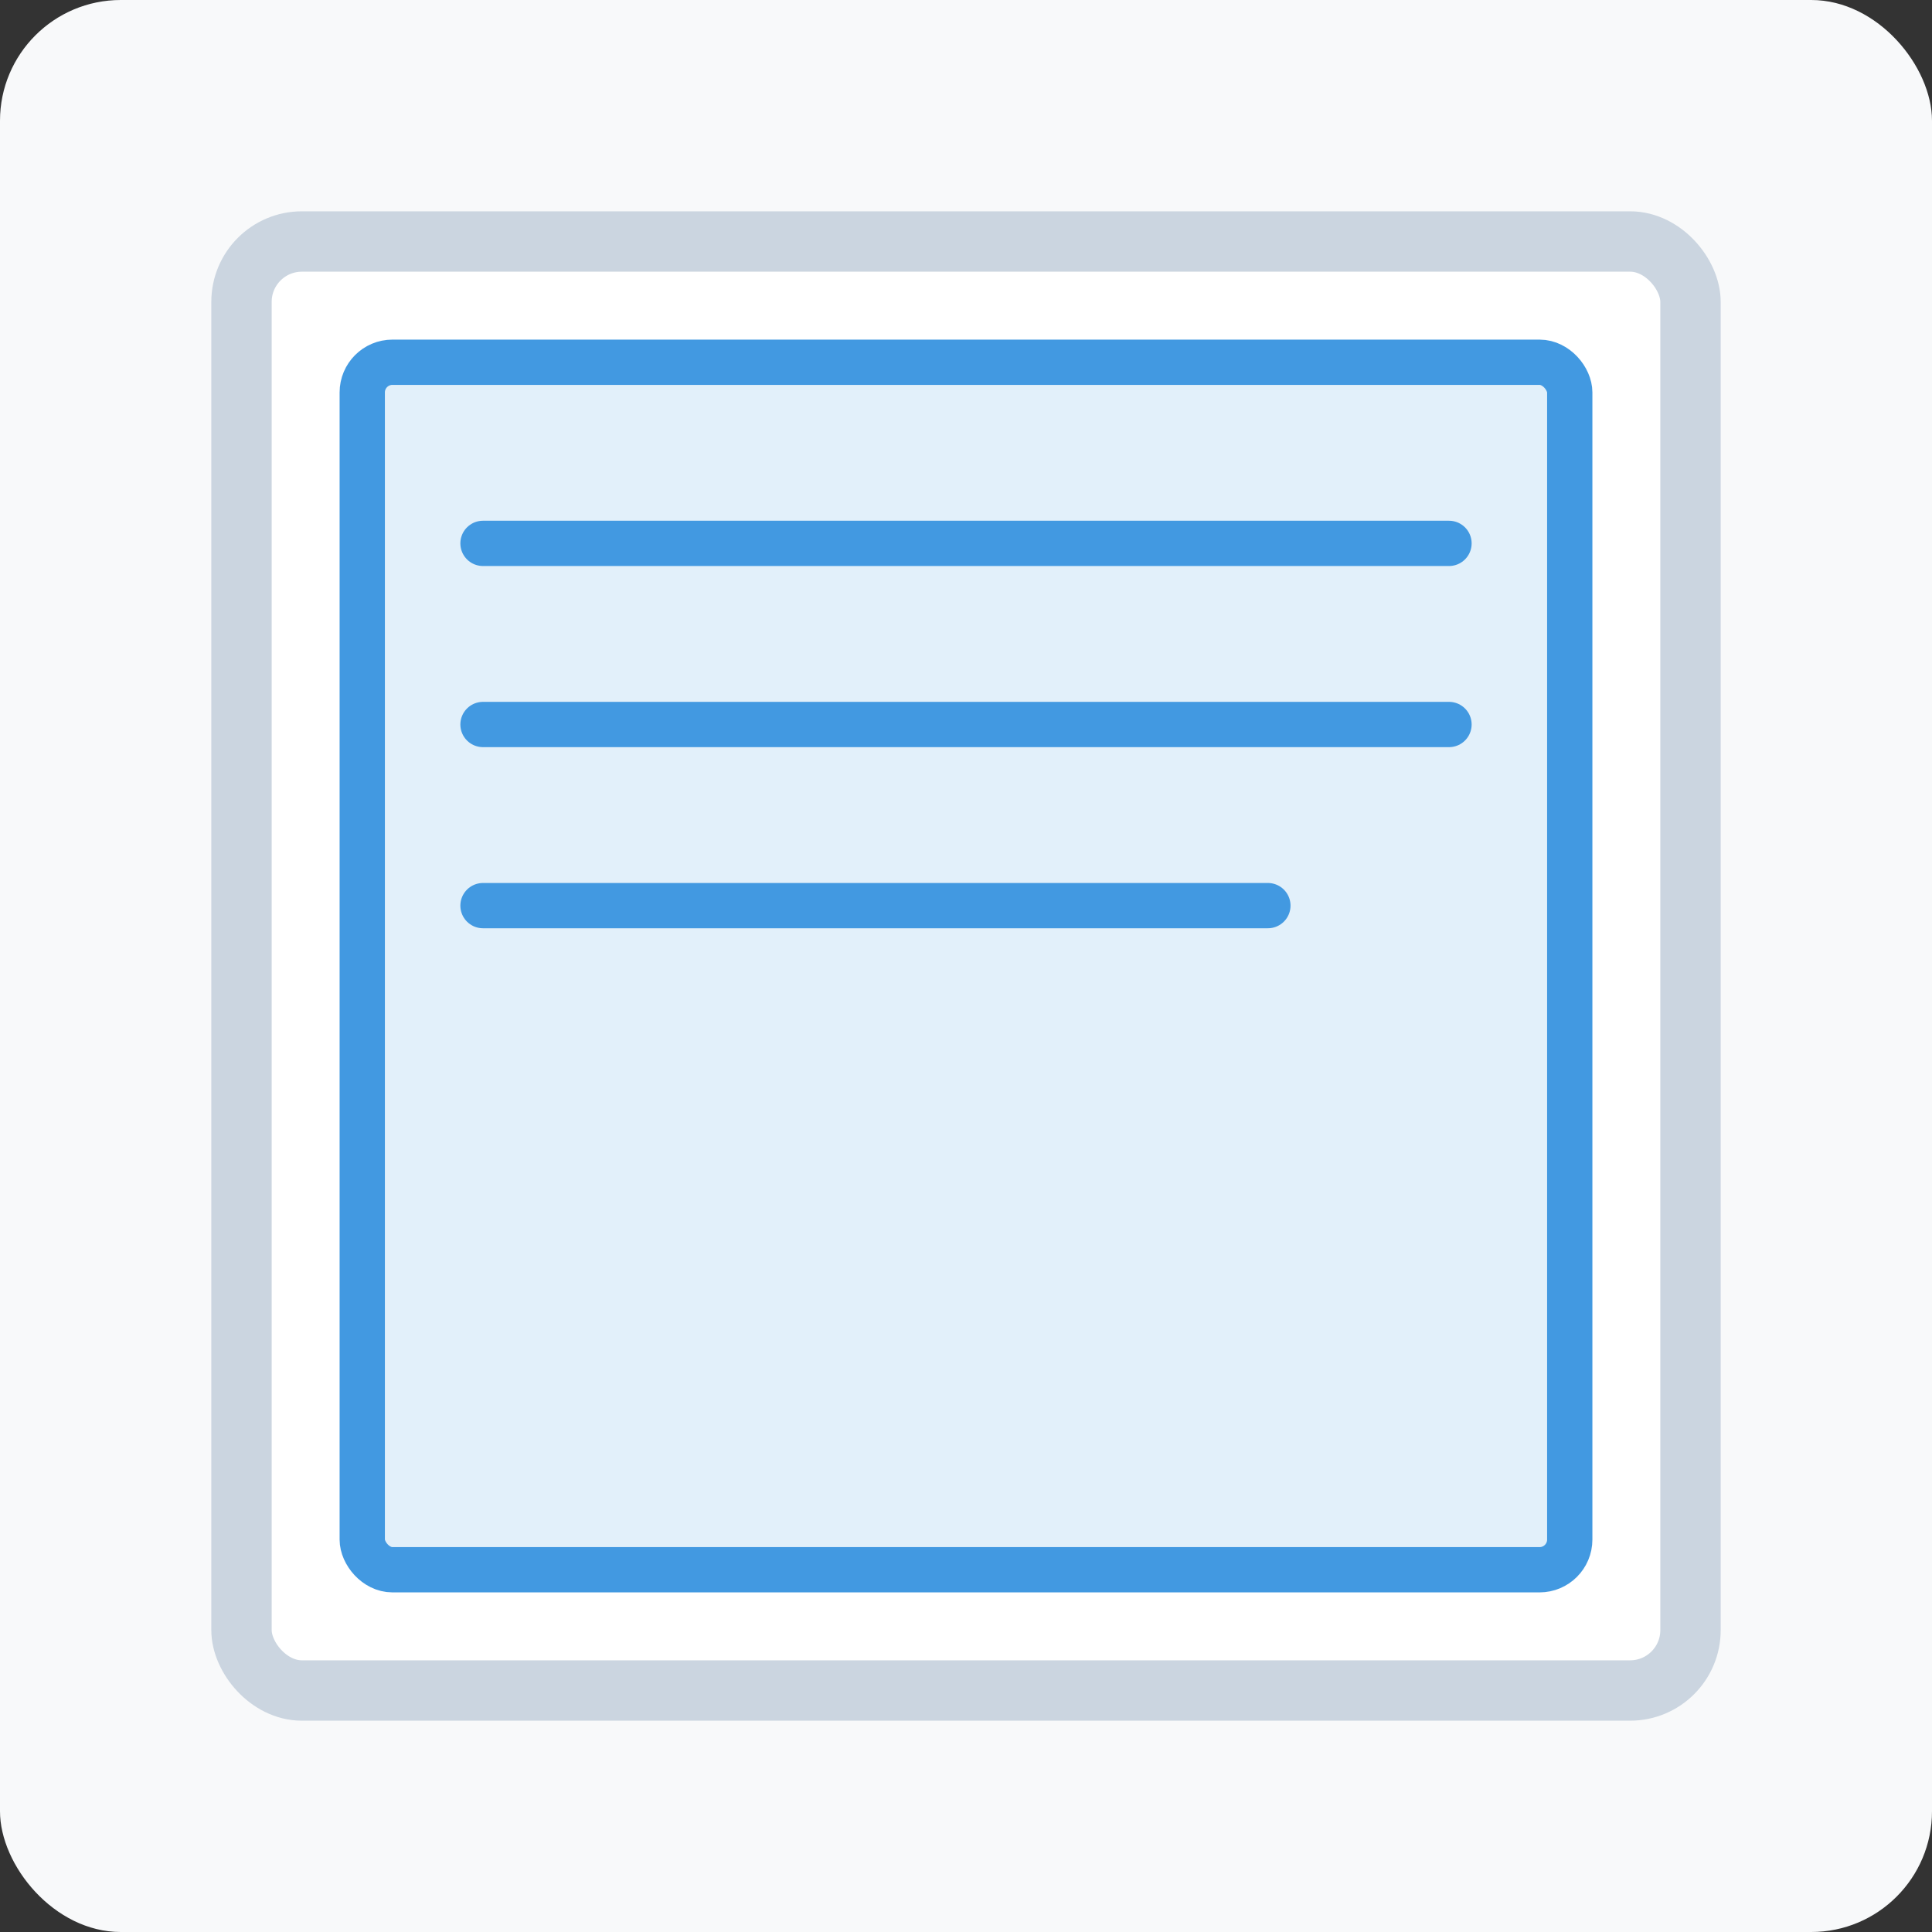<svg xmlns="http://www.w3.org/2000/svg" viewBox="0 0 64 64" width="64" height="64">
  <rect x="0" y="0" width="64" height="64" fill="#333333" stroke="none"/>
  <!-- Background -->
  <rect width="64" height="64" fill="#f8f9fa" rx="4"/>
  
  <!-- Page outline -->
  <rect x="8" y="8" width="48" height="48" fill="#ffffff" stroke="#cbd5e0" stroke-width="2" rx="2"/>
  
  <!-- Single column content area -->
  <rect x="12" y="12" width="40" height="40" fill="#4299e1" fill-opacity="0.15" stroke="#4299e1" stroke-width="1.5" rx="1"/>
  
  <!-- Content lines to indicate text/content -->
  <line x1="16" y1="18" x2="48" y2="18" stroke="#4299e1" stroke-width="1.5" stroke-linecap="round"/>
  <line x1="16" y1="24" x2="48" y2="24" stroke="#4299e1" stroke-width="1.5" stroke-linecap="round"/>
  <line x1="16" y1="30" x2="42" y2="30" stroke="#4299e1" stroke-width="1.5" stroke-linecap="round"/>
</svg>

